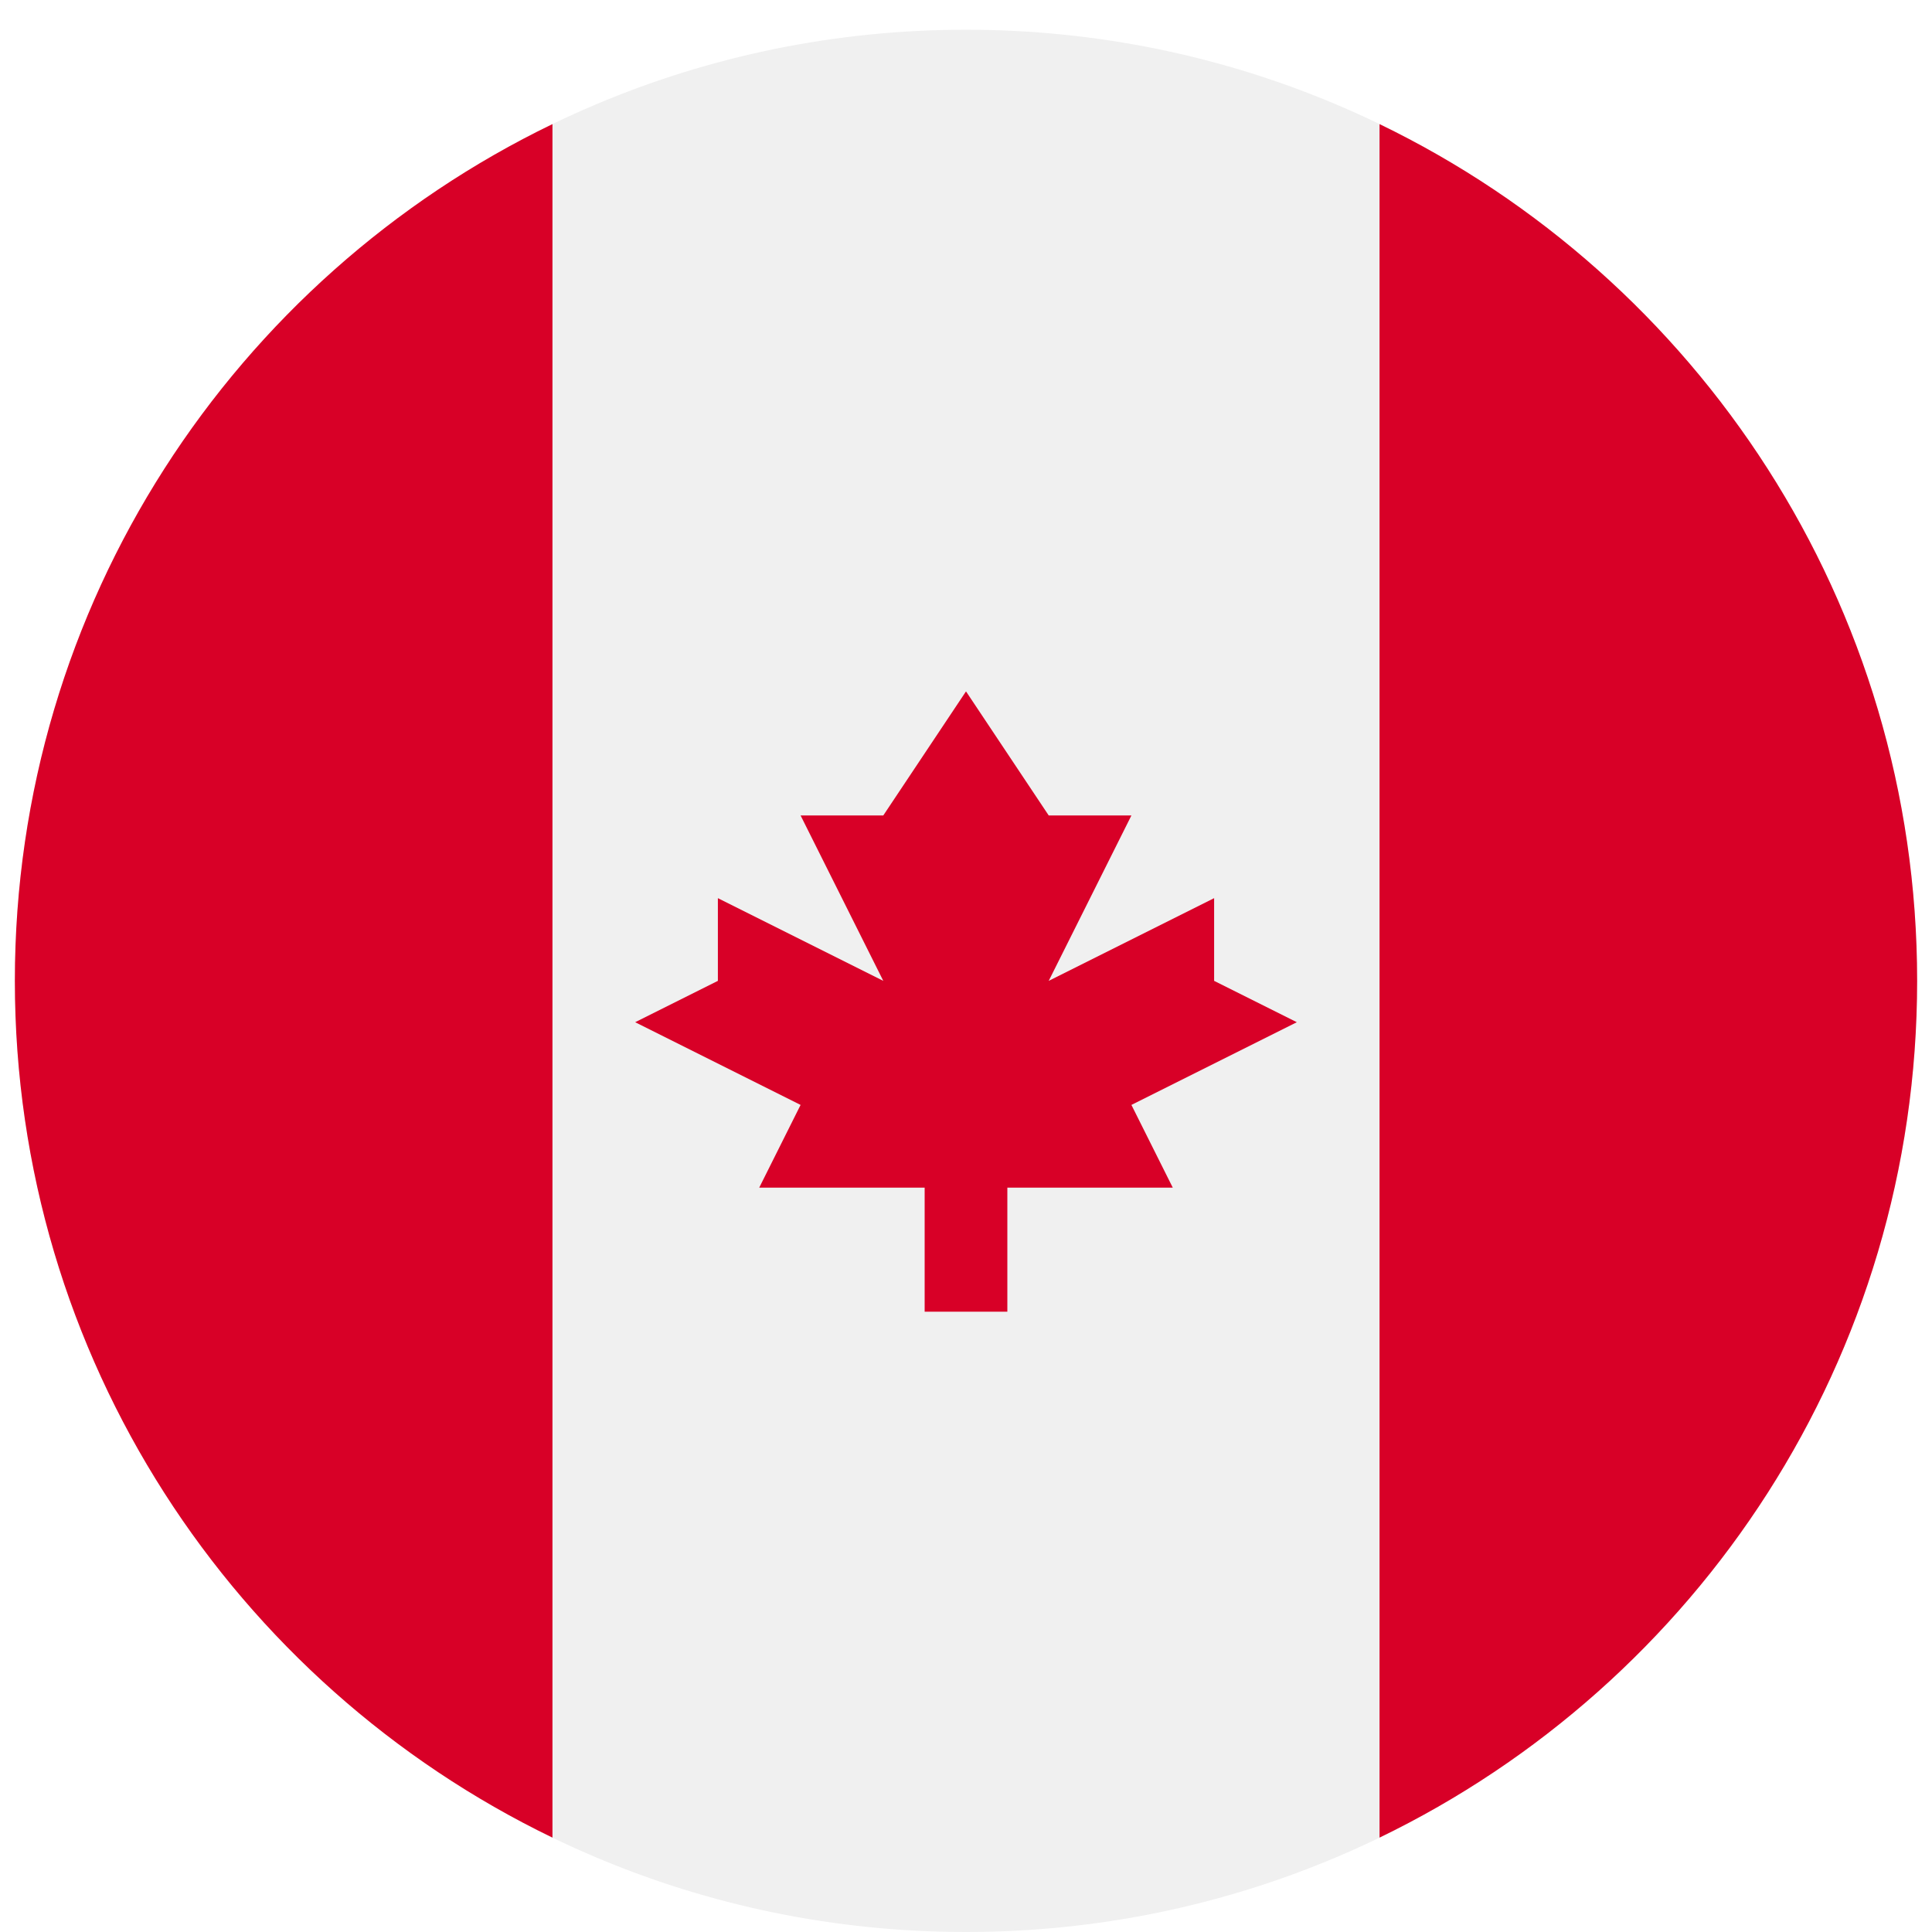 <svg width="520" height="520" viewBox="0 0 520 520" fill="none" xmlns="http://www.w3.org/2000/svg">
<g clip-path="url(#clip0_105_1151)" filter="url(#filter0_dd_105_1151)">
<path d="M260 512C401.385 512 516 397.385 516 256C516 114.615 401.385 0 260 0C118.615 0 4 114.615 4 256C4 397.385 118.615 512 260 512Z" fill="#F0F0F0"/>
<path d="M516 256C516 154.506 456.935 66.81 371.304 25.402V486.597C456.935 445.19 516 357.494 516 256Z" fill="#D80027"/>
<path d="M4 256C4 357.494 63.065 445.19 148.696 486.598V25.402C63.065 66.81 4 154.506 4 256Z" fill="#D80027"/>
<path d="M304.522 289.391L349.043 267.13L326.783 256V233.739L282.261 256L304.522 211.478H282.261L260 178.087L237.739 211.478H215.478L237.739 256L193.217 233.739V256L170.957 267.13L215.478 289.391L204.348 311.652H248.87V345.043H271.13V311.652H315.652L304.522 289.391Z" fill="#D80027"/>
</g>
<defs>
<filter id="filter0_dd_105_1151" x="0" y="0" width="520" height="520" filterUnits="userSpaceOnUse" color-interpolation-filters="sRGB">
<feFlood flood-opacity="0" result="BackgroundImageFix"/>
<feColorMatrix in="SourceAlpha" type="matrix" values="0 0 0 0 0 0 0 0 0 0 0 0 0 0 0 0 0 0 127 0" result="hardAlpha"/>
<feOffset dy="4"/>
<feGaussianBlur stdDeviation="2"/>
<feComposite in2="hardAlpha" operator="out"/>
<feColorMatrix type="matrix" values="0 0 0 0 0 0 0 0 0 0 0 0 0 0 0 0 0 0 0.25 0"/>
<feBlend mode="normal" in2="BackgroundImageFix" result="effect1_dropShadow_105_1151"/>
<feColorMatrix in="SourceAlpha" type="matrix" values="0 0 0 0 0 0 0 0 0 0 0 0 0 0 0 0 0 0 127 0" result="hardAlpha"/>
<feOffset dy="4"/>
<feGaussianBlur stdDeviation="2"/>
<feComposite in2="hardAlpha" operator="out"/>
<feColorMatrix type="matrix" values="0 0 0 0 0 0 0 0 0 0 0 0 0 0 0 0 0 0 0.25 0"/>
<feBlend mode="normal" in2="effect1_dropShadow_105_1151" result="effect2_dropShadow_105_1151"/>
<feBlend mode="normal" in="SourceGraphic" in2="effect2_dropShadow_105_1151" result="shape"/>
</filter>
<clipPath id="clip0_105_1151">
<rect width="512" height="512" fill="white" transform="translate(4)"/>
</clipPath>
</defs>
</svg>
